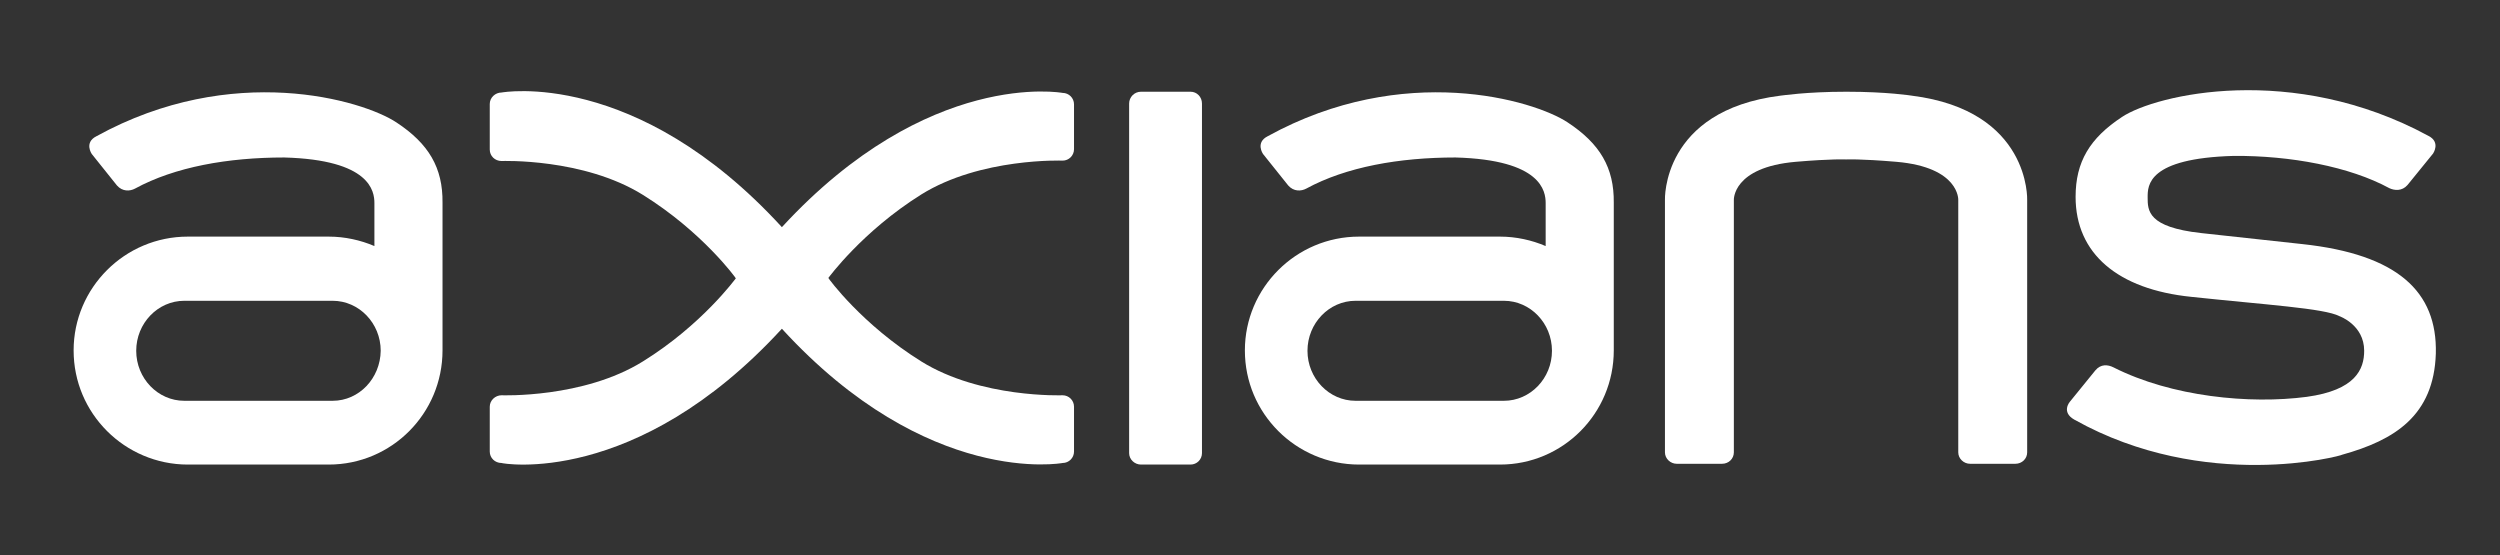 <svg width="635" height="141" xmlns="http://www.w3.org/2000/svg" xml:space="preserve" version="1.1">
 <rect width="100%" height="100%" fill="#333333" stroke="none"/>
 <g>
  <title>Layer 1</title>
  <g id="svg_1">
   <path id="svg_2" fill="#FFFFFF" d="m526.9,106.6c-3.4,-1.9 -1.2,-4.5 -1.2,-4.5l6.5,-8c1.4,-1.7 3.2,-1.5 4.6,-0.8c14.8,7.5 34.7,9.4 49.1,7.5c12.4,-1.7 14.6,-7 14.6,-11.7c0,-6.6 -6.3,-8.8 -6.3,-8.8c-3.8,-2 -18.9,-2.9 -37.6,-4.9c-18.7,-1.9 -29.4,-11 -29.4,-25.4c0,-8.9 3.6,-14.9 11.8,-20.3c8.6,-5.7 43.3,-13.9 77.8,4.8c3.2,1.6 1.2,4.5 1.2,4.5l-6.5,8c-1.4,1.6 -3.3,1.4 -4.6,0.8c-10.1,-5.5 -25.2,-8.3 -39.5,-8.2c-21.9,0.6 -21.9,7.5 -21.9,10.5c0,3.4 0,7.6 13.6,9.1l25.7,2.8c24.1,2.6 34.3,12 33.9,27.8c-0.5,15.8 -10.5,22 -23.8,25.7c0.1,0.2 -34.8,9.7 -68,-8.9" class="st0"/>
   <path id="svg_3" fill="#FFFFFF" d="m302.4,118l-12.6,0c-1.6,0 -3,-1.3 -3,-2.9l0,-88.8c0,-1.6 1.3,-3 3,-3l12.6,0c1.6,0 2.9,1.3 2.9,3l0,88.8c0,1.6 -1.3,2.9 -2.9,2.9" class="st0"/>
   <path id="svg_4" fill="#FFFFFF" d="m198.6,83.5c37.1,40.5 71.3,34.1 71.3,34.1c1.6,0 2.9,-1.3 2.9,-2.9l0,-11.4c0,-1.6 -1.3,-2.9 -2.9,-2.9c0,0 -20.8,0.8 -35.9,-8.6c-15.1,-9.4 -23.6,-21.1 -23.6,-21.2c0.1,-0.1 8.6,-11.8 23.6,-21.2c15.1,-9.4 35.9,-8.6 35.9,-8.6c1.6,0 2.9,-1.3 2.9,-2.9l0,-11.4c0,-1.6 -1.3,-2.9 -2.9,-2.9c0,0 -34.1,-6.3 -71.3,34.1c-37.1,-40.5 -71.2,-34.2 -71.2,-34.2c-1.6,0 -3,1.3 -3,2.9l0,11.6c0,1.6 1.3,2.9 3,2.9c0,0 20.8,-0.8 35.9,8.6c15.1,9.4 23.6,21.1 23.6,21.2c-0.1,0.1 -8.6,11.8 -23.6,21.1c-15.1,9.4 -35.9,8.6 -35.9,8.6c-1.6,0 -3,1.3 -3,2.9l0,11.4c0,1.6 1.3,2.9 3,2.9c-0.1,0.1 34,6.4 71.2,-34.1" class="st1"/>
   <path id="svg_5" fill="#FFFFFF" d="m398.2,31.1c-8.6,-5.7 -41.7,-15.5 -76.2,3.5c-3.2,1.6 -1.2,4.5 -1.2,4.5l6.4,8c1.4,1.6 3.3,1.5 4.6,0.8c10.1,-5.5 23.6,-7.9 37.9,-7.9c21.9,0.6 22.9,8.6 22.9,11.6l0,10.9c-3.5,-1.5 -7.5,-2.4 -11.6,-2.4l-35.8,0c-16,0 -29,13 -29,28.9c0,8 3.2,15.2 8.5,20.5c5.2,5.2 12.5,8.5 20.5,8.5l35.8,0c16,0 28.9,-13 28.9,-29l0,-37.5c0.1,-8.9 -3.5,-15 -11.7,-20.4m-16.2,70.7l-37.7,0c-6.7,0 -12.2,-5.7 -12.2,-12.7c0,-7 5.5,-12.7 12.2,-12.7l37.7,0c6.7,0 12.2,5.7 12.2,12.7c0,7 -5.5,12.7 -12.2,12.7" class="st0"/>
   <path id="svg_6" fill="#FFFFFF" d="m100.7,31.1c-8.6,-5.7 -41.7,-15.5 -76.2,3.5c-3.2,1.6 -1.2,4.5 -1.2,4.5l6.4,8c1.4,1.6 3.3,1.5 4.6,0.8c10.1,-5.5 23.6,-7.9 37.9,-7.9c21.9,0.6 22.9,8.6 22.9,11.6l0,10.9c-3.5,-1.5 -7.5,-2.4 -11.6,-2.4l-35.8,0c-16,0 -29,13 -29,28.9c0,8 3.2,15.2 8.5,20.5c5.2,5.2 12.5,8.5 20.5,8.5l35.8,0c16,0 28.9,-13 28.9,-29l0,-37.5c0.1,-8.9 -3.5,-15 -11.7,-20.4m-16.2,70.7l-37.7,0c-6.7,0 -12.2,-5.7 -12.2,-12.7c0,-7 5.5,-12.7 12.2,-12.7l37.7,0c6.7,0 12.2,5.7 12.2,12.7c-0.1,7 -5.5,12.7 -12.2,12.7" class="st0"/>
   <path id="svg_7" fill="#FFFFFF" d="m469,23.3c10.4,0 16.6,1 16.6,1c30.2,3.8 29.3,26.5 29.3,26.5l0,64.1c0,1.6 -1.3,2.9 -3,2.9l-11.5,0c-1.6,0 -3,-1.3 -3,-2.9l0,-64.1c0,0 0.4,-8.3 -15.7,-9.7c-9.5,-0.8 -12.8,-0.6 -12.8,-0.6s-3.4,-0.2 -12.8,0.6c-16.1,1.4 -15.7,9.7 -15.7,9.7l0,64.1c0,1.6 -1.3,2.9 -3,2.9l-11.5,0c-1.6,0 -3,-1.3 -3,-2.9l0,-64.1c0,0 -0.9,-22.7 29.3,-26.5c0.3,0 6.4,-1 16.8,-1" class="st0"/>
  </g>
 </g>

</svg>